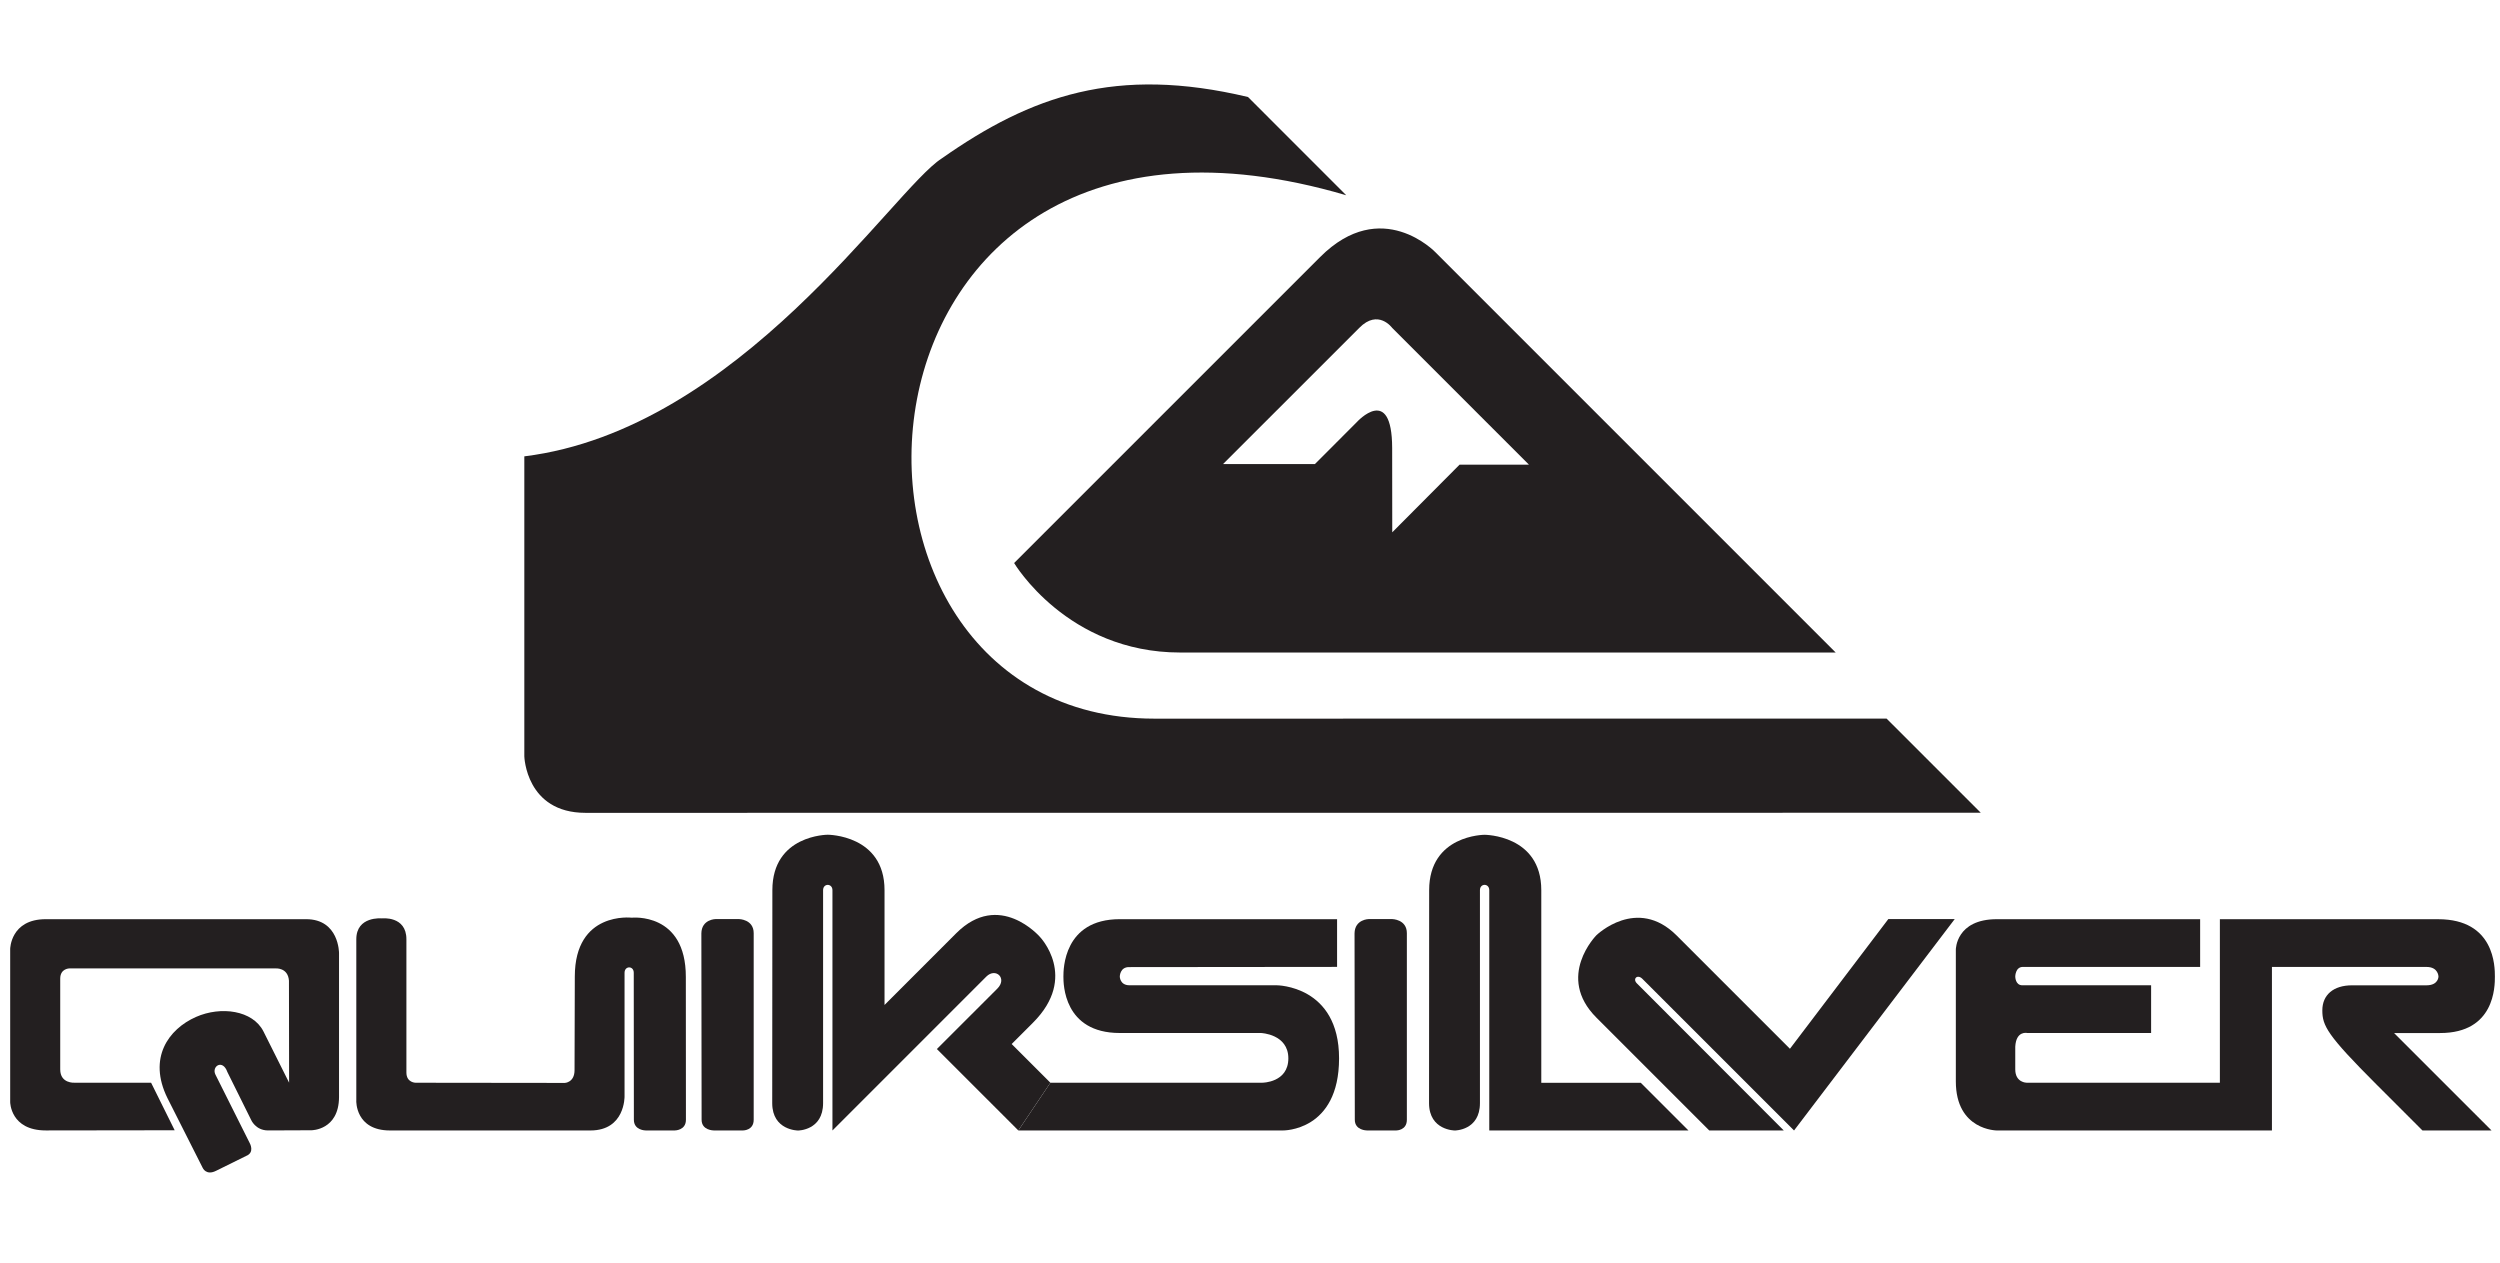 <?xml version="1.0" encoding="UTF-8"?>
<svg id="Vector_Logo" xmlns="http://www.w3.org/2000/svg" version="1.1" viewBox="0 0 841.89 425.22">
  <!-- Generator: Adobe Illustrator 29.6.1, SVG Export Plug-In . SVG Version: 2.1.1 Build 9)  -->
  <defs>
    <style>
      .st0 {
        fill: #231f20;
        fill-rule: evenodd;
      }
    </style>
  </defs>
  <path class="st0" d="M483.41,84.97s-18.17-19.08-38.84,1.58l-103.06,103.05s17.85,30.14,55.91,30.14h220.76l-134.77-134.77h0ZM468.85,179.25l-.03-28.39c-.06-21.79-11.9-8.72-11.9-8.72l-14.12,14.14h-30.93l45.86-45.85c6.4-6.51,11.1,0,11.1,0l46.04,46.04h-23.34s-22.67,22.78-22.67,22.78h0Z"/>
  <path class="st0" d="M453.37,65.76c-175.98-51.79-188.02,176.25-64.62,176.25l246.57-.02,31.72,31.71-469.87.03c-20.08,0-20.6-19.03-20.6-19.03v-101.02c72.39-8.99,124.2-89.91,140.57-100.33,30.12-21.15,58.75-31.25,103.14-20.68l33.09,33.1h0Z"/>
  <path class="st0" d="M3.43,319.59s.08-10.05,11.99-10.05h87.67c11.13,0,11.08,11.41,11.08,11.41v48.5c-.05,11.17-9.26,11.17-9.26,11.17l-14.63.06c-4.26,0-5.73-3.59-5.73-3.59l-7.98-16.08c-1.58-4.49-5.4-1.91-4.02.87l11.55,23.07s1.8,3.15-1.23,4.33l-10.12,5c-3.37,1.69-4.5-1.01-4.5-1.01l-11.86-23.48c-6.66-13.5.34-23.23,9.61-27.33,8.43-3.72,19.1-2.22,22.7,4.84l8.66,17.3-.05-34.36c-.34-4.47-4.47-4.12-4.47-4.12H23.37s-3.09,0-3.09,3.44v30.58c0,4.81,4.81,4.47,4.81,4.47h25.79l7.94,16.01-43.4.06c-11.92,0-11.99-9.52-11.99-9.52v-51.58h0Z"/>
  <path class="st0" d="M119.98,370.71s-.34,9.98,11.35,9.98h67.51c11.7,0,11.48-11.47,11.48-11.47v-41.61c-.01-2.45,3.13-2.45,3.1,0l.04,49.48c0,3.59,3.94,3.59,3.94,3.59h9.89s3.7,0,3.7-3.59l-.03-48.1c.03-21.92-18.23-19.95-18.23-19.95,0,0-19.16-2.31-19.16,19.83l-.09,31.52c0,4.17-3.27,4.29-3.27,4.29l-50.25-.06s-3.1,0-3.1-3.43v-44.89c0-7.98-8.27-7.03-8.27-7.03,0,0-8.6-.84-8.6,7.03v54.41h0Z"/>
  <path class="st0" d="M241.01,309.5s-4.74.04-4.82,4.81l.08,62.78c0,3.59,4.05,3.59,4.05,3.59h9.97s3.52,0,3.52-3.59v-62.83c0-4.72-5-4.76-5-4.76h-7.8Z"/>
  <path class="st0" d="M260.1,299.76c0-18.66,18.66-18.66,18.66-18.66,0,0,19.11,0,19.11,18.66v38.67l24.16-24.17c14.51-14.5,28.13,1.2,28.13,1.2,0,0,13.12,13.53-2.28,28.92l-7.2,7.2,13.04,13.03-10.79,16.08-27.43-27.42,20.35-20.34c3.48-3.48-.56-7.2-3.71-4.05l-51.81,51.82v-80.92c0-2.37-3.15-2.4-3.15,0v71.71c0,9.22-8.43,9.22-8.43,9.22,0,0-8.66,0-8.7-9.16l.05-71.76h0Z"/>
  <path class="st0" d="M432.06,380.69h-89.12l10.79-16.08h71.37s8.76,0,8.76-8.2-9.21-8.54-9.21-8.54h-47.55c-18.99,0-18.99-16.64-18.99-19s0-19.33,18.99-19.33h73.17v16.07s-69.88.07-69.98.07c-3.19-.07-3.19,3.19-3.19,3.19,0,0,0,2.93,3.26,2.93h49.56s21.02,0,21.02,24.61-18.88,24.28-18.88,24.28h0Z"/>
  <path class="st0" d="M575.6,380.69l-37.99-37.99c-13.83-13.83,0-27.76,0-27.76,0,0,13.6-13.26,26.99.07l38.17,38.17,33.13-43.67h22.36l-54.11,71.19-51.14-51.14c-1.68-1.57-3.26.12-1.8,1.58l49.49,49.56h-25.1Z"/>
  <path class="st0" d="M747.55,364.61h-65.08s-3.82,0-3.82-4.49v-7.64c.3-5.51,4.04-4.61,4.04-4.61h41.71v-16.07h-43.38c-2.37,0-2.37-2.93-2.37-2.93,0,0,0-3.26,2.58-3.26h59.68v-16.07h-68.44c-13.83,0-13.83,10.23-13.83,10.23v44.4c0,16.52,13.83,16.52,13.83,16.52h92.62v-55.07h52.04c4.04,0,4.04,3.26,4.04,3.26,0,0,0,2.93-4.04,2.93h-25.06c-6.3,0-10.01,3.25-10.01,8.43s1.58,8.31,18.21,24.94l15.51,15.51h23.26l-32.82-32.81h15.52c18.43,0,18.43-15.74,18.43-19s0-19.33-19.1-19.33h-73.51v55.07h0Z"/>
  <path class="st0" d="M460.97,309.5s-4.74.04-4.82,4.81l.09,62.78c0,3.59,4.04,3.59,4.04,3.59h9.98s3.51,0,3.51-3.59v-62.83c0-4.72-5-4.76-5-4.76h-7.79Z"/>
  <path class="st0" d="M568.63,380.69h-67.11v-80.92c0-2.37-3.14-2.4-3.14,0v71.71c0,9.22-8.44,9.22-8.44,9.22,0,0-8.65,0-8.7-9.16l.04-71.76c0-18.66,18.66-18.66,18.66-18.66,0,0,19.1,0,19.1,18.66v64.85h33.5l16.08,16.08h0Z"/>
</svg>